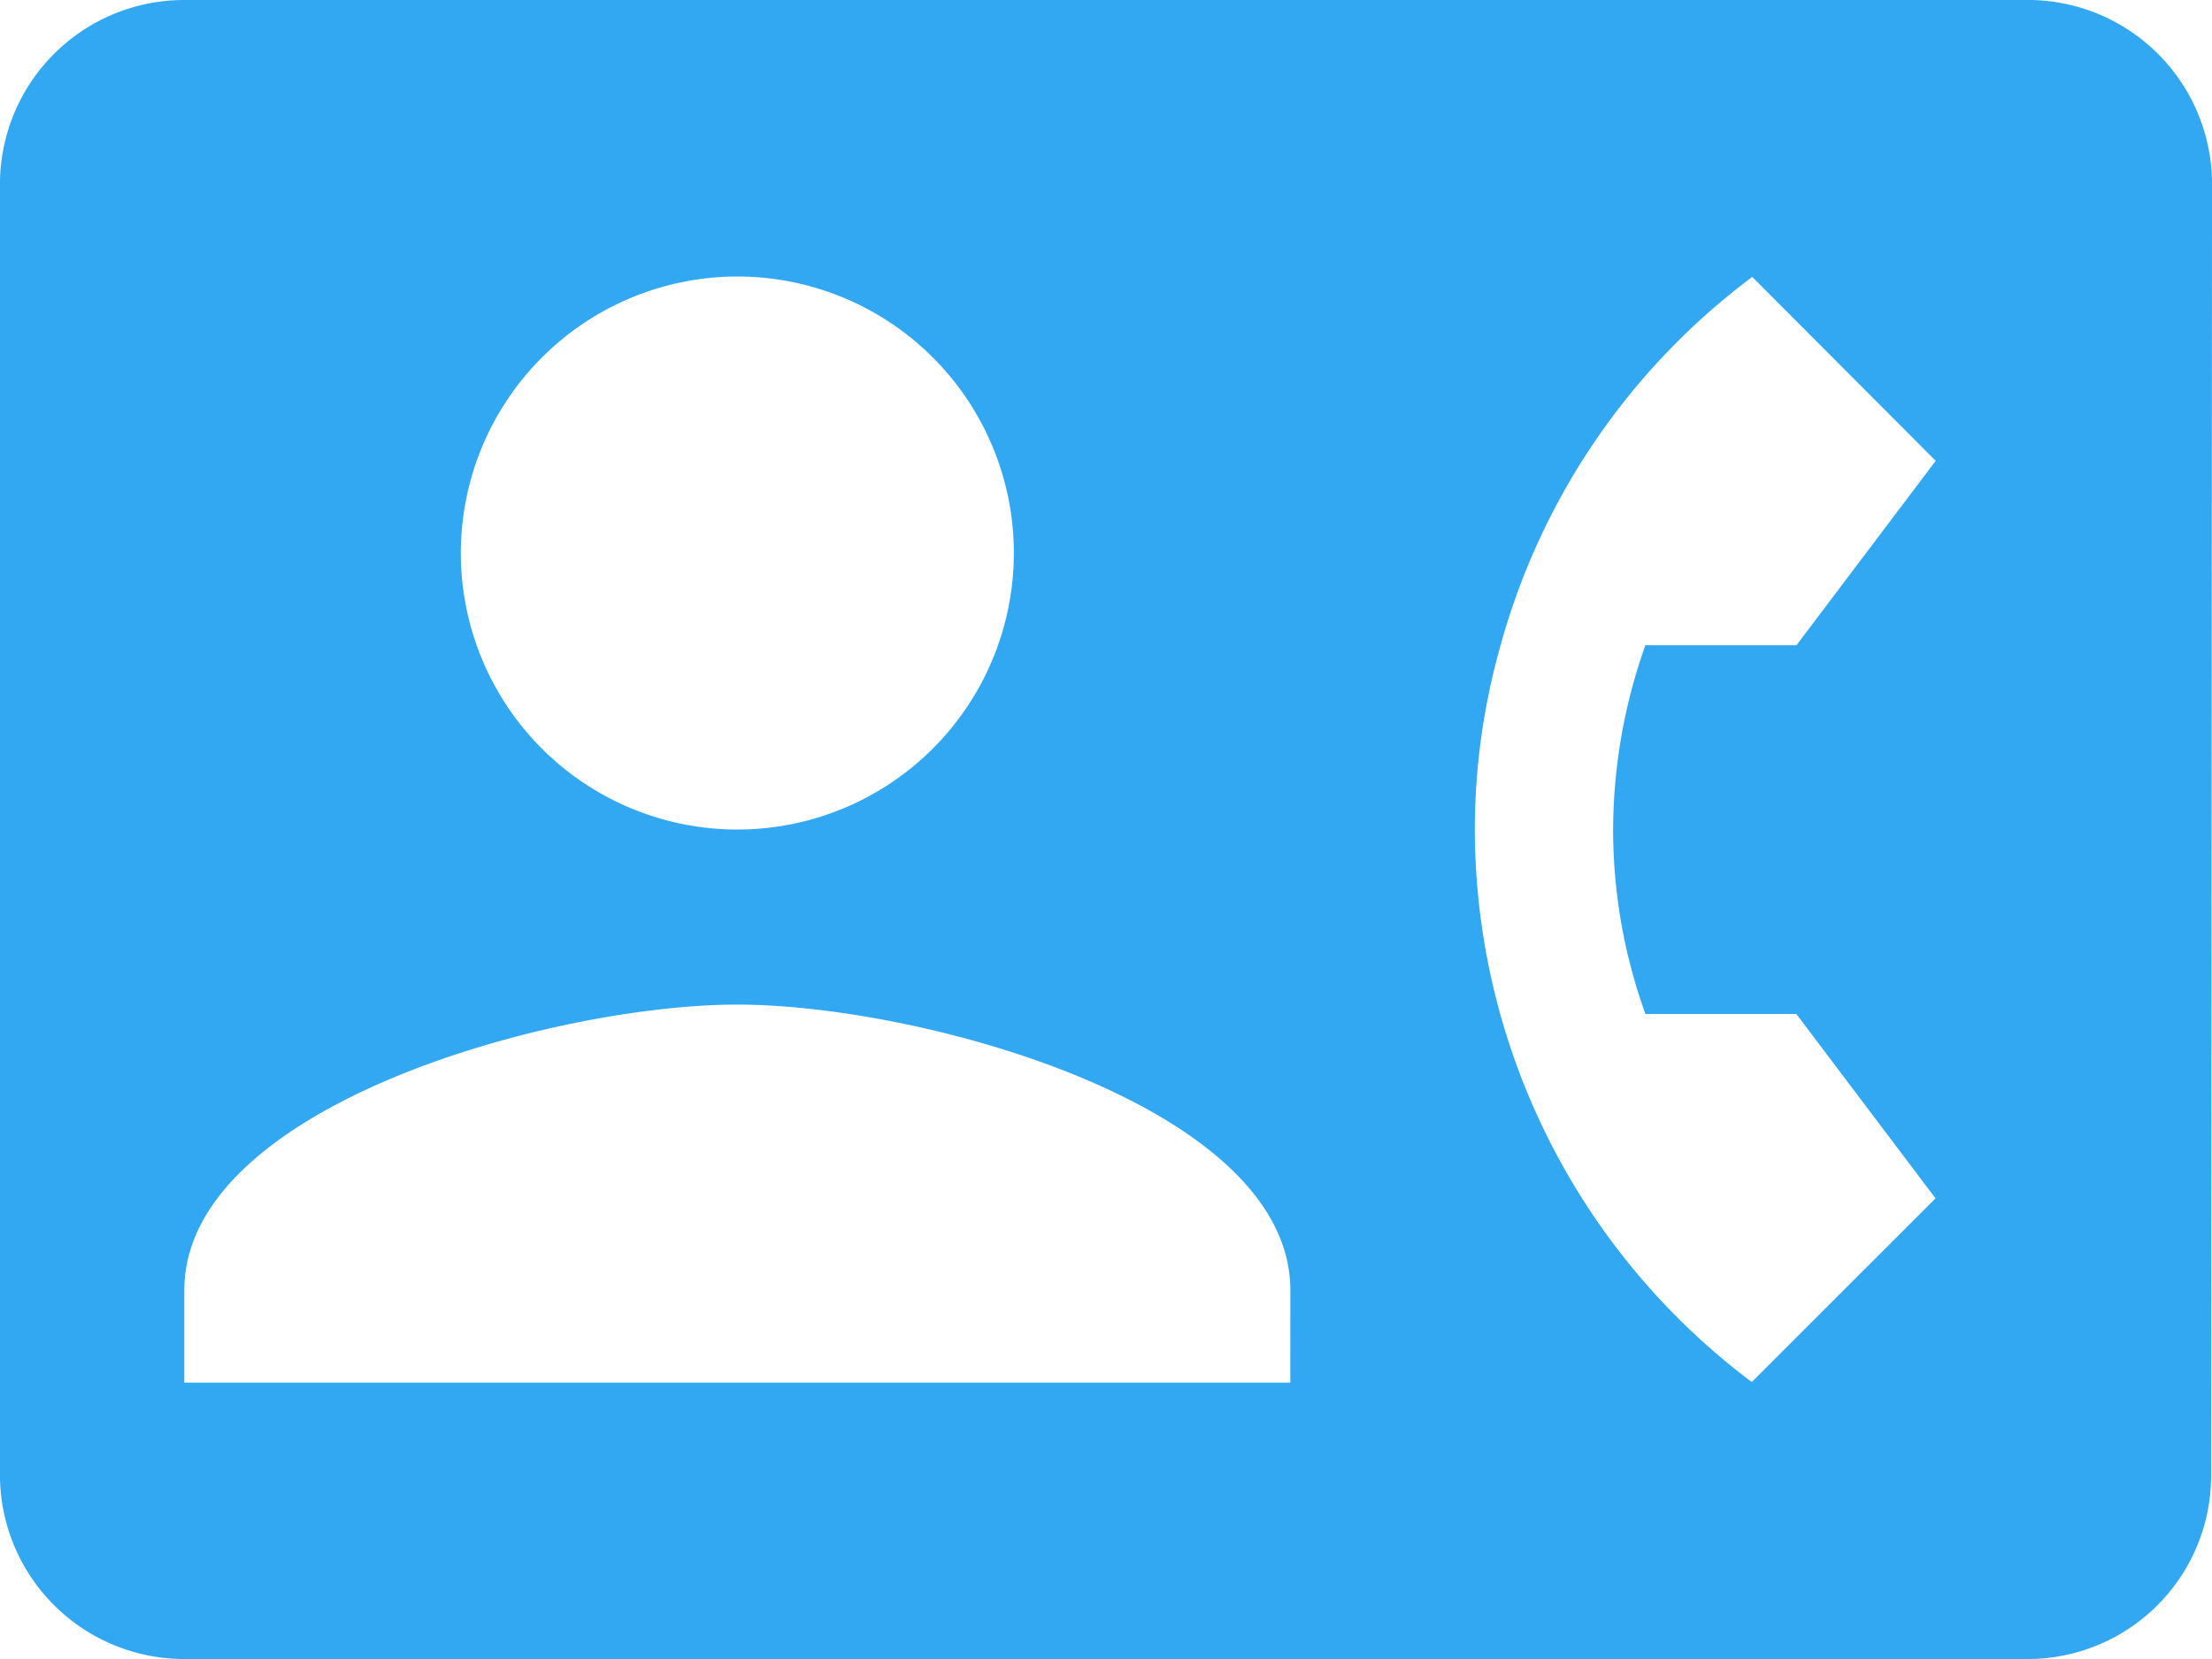 <svg xmlns="http://www.w3.org/2000/svg" width="55.47" height="41.603" viewBox="0 0 55.47 41.603">
  <path id="Icon_metro-contacts-dialer" data-name="Icon metro-contacts-dialer" d="M53.419,6.427H7.193a4.621,4.621,0,0,0-4.623,4.623V43.407A4.621,4.621,0,0,0,7.193,48.03H53.419a4.6,4.6,0,0,0,4.6-4.623l.023-32.358a4.621,4.621,0,0,0-4.623-4.623ZM21.061,13.361a6.934,6.934,0,1,1-6.934,6.934,6.939,6.939,0,0,1,6.934-6.934ZM34.928,41.1H7.193V38.784c0-4.623,9.245-7.165,13.868-7.165s13.868,2.542,13.868,7.165Zm8.9-9.245h3.79l3.49,4.623L46.5,41.084a17.357,17.357,0,0,1-6.945-13.856,16.982,16.982,0,0,1,.647-4.623,17.241,17.241,0,0,1,6.31-9.233l4.6,4.611-3.49,4.623h-3.79a13.928,13.928,0,0,0-.809,4.623,13.64,13.64,0,0,0,.809,4.623Z" transform="translate(-2.571 -6.427)" fill="#33a8f2"/>
</svg>
